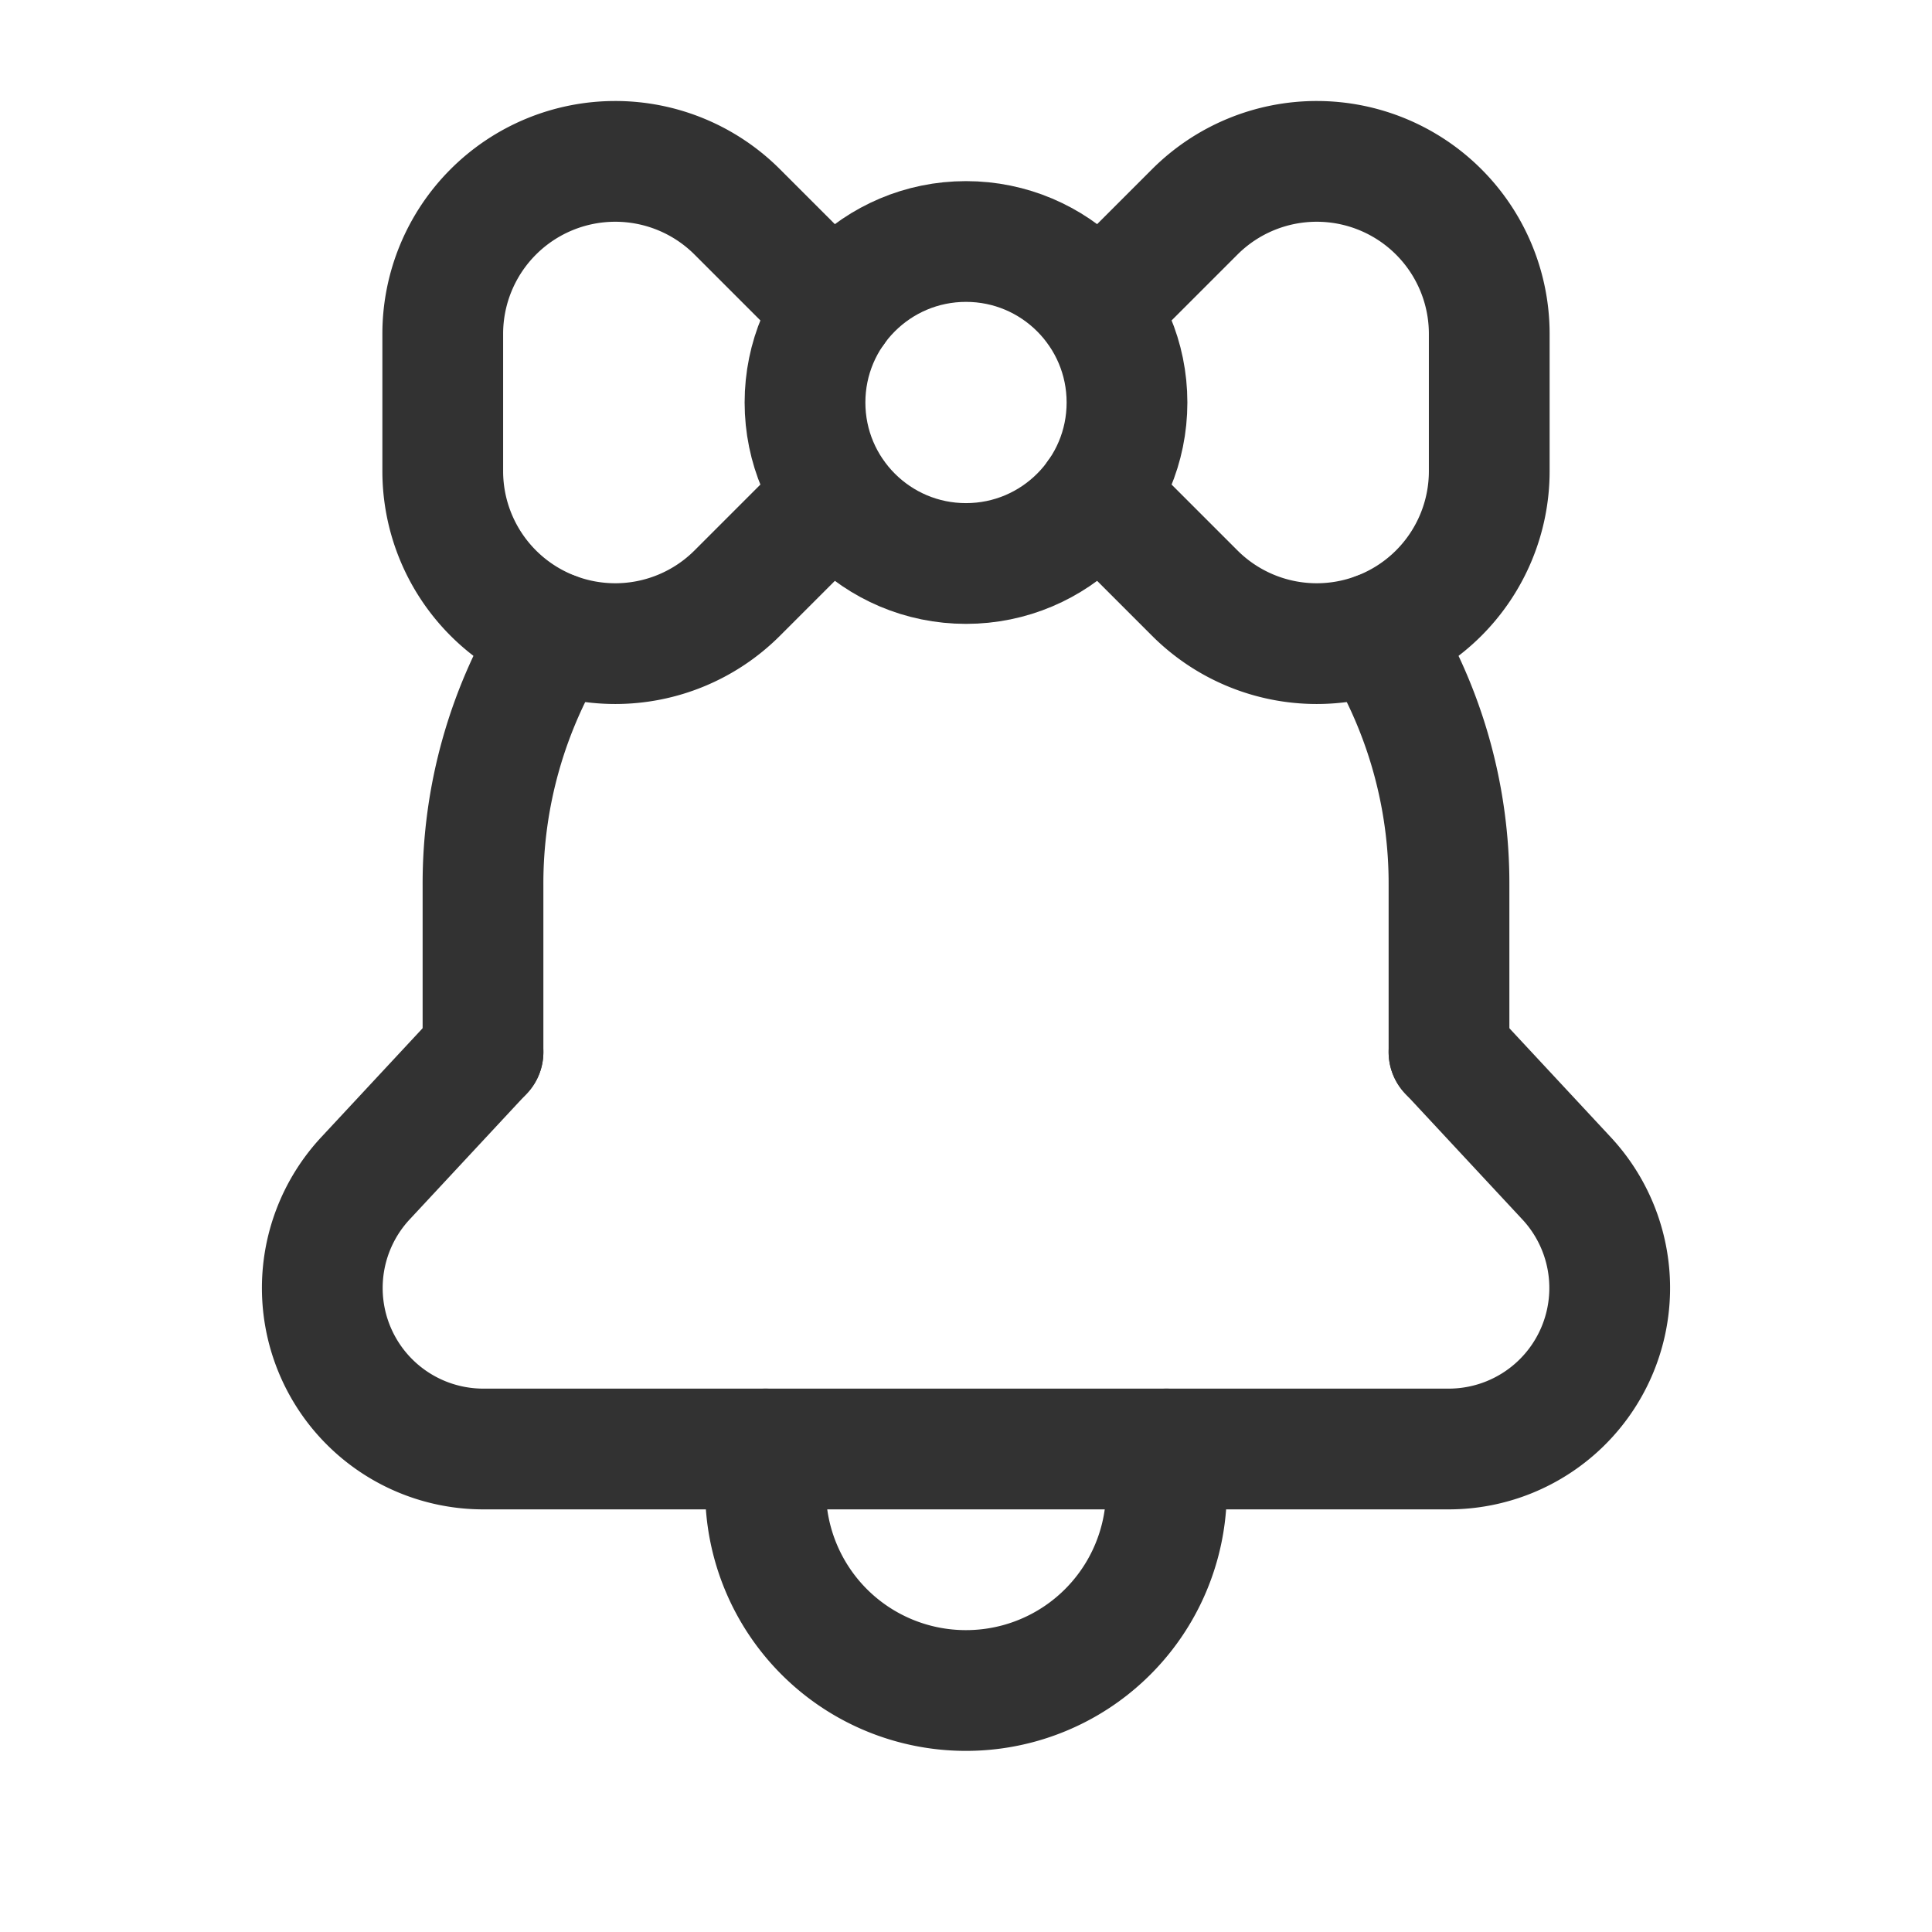 <svg id="Layer_3" data-name="Layer 3" xmlns="http://www.w3.org/2000/svg" viewBox="0 0 24 24"><path d="M9.51,18v.512A2.488,2.488,0,0,0,11.998,21H12a2.489,2.489,0,0,0,2.49-2.488h0V18" fill="none" stroke="#323232" stroke-linecap="round" stroke-linejoin="round" stroke-width="1.5"/><path d="M18,13.068l1.46,1.569A2,2,0,0,1,17.996,18H6.004a2,2,0,0,1-1.464-3.363L6,13.068" fill="none" stroke="#323232" stroke-linecap="round" stroke-linejoin="round" stroke-width="1.5"/><path d="M6,13.07V11a5.898,5.898,0,0,1,.89-3.14" fill="none" stroke="#323232" stroke-linecap="round" stroke-linejoin="round" stroke-width="1.5"/><path d="M17.11,7.86A5.898,5.898,0,0,1,18,11v2.07" fill="none" stroke="#323232" stroke-linecap="round" stroke-linejoin="round" stroke-width="1.5"/><path d="M13.634,3.84l1.208-1.208A2.143,2.143,0,0,1,18.5,4.147v1.706a2.143,2.143,0,0,1-3.658,1.515L13.631,6.157" fill="none" stroke="#323232" stroke-linecap="round" stroke-linejoin="round" stroke-width="1.5"/><circle cx="12" cy="5" r="2" fill="none" stroke="#323232" stroke-linecap="round" stroke-linejoin="round" stroke-width="1.5"/><path d="M10.366,6.16,9.158,7.368A2.143,2.143,0,0,1,5.5,5.853V4.147A2.143,2.143,0,0,1,9.158,2.632L10.369,3.843" fill="none" stroke="#323232" stroke-linecap="round" stroke-linejoin="round" stroke-width="1.5"/><path d="M0,0H24V24H0Z" fill="none"/></svg>
